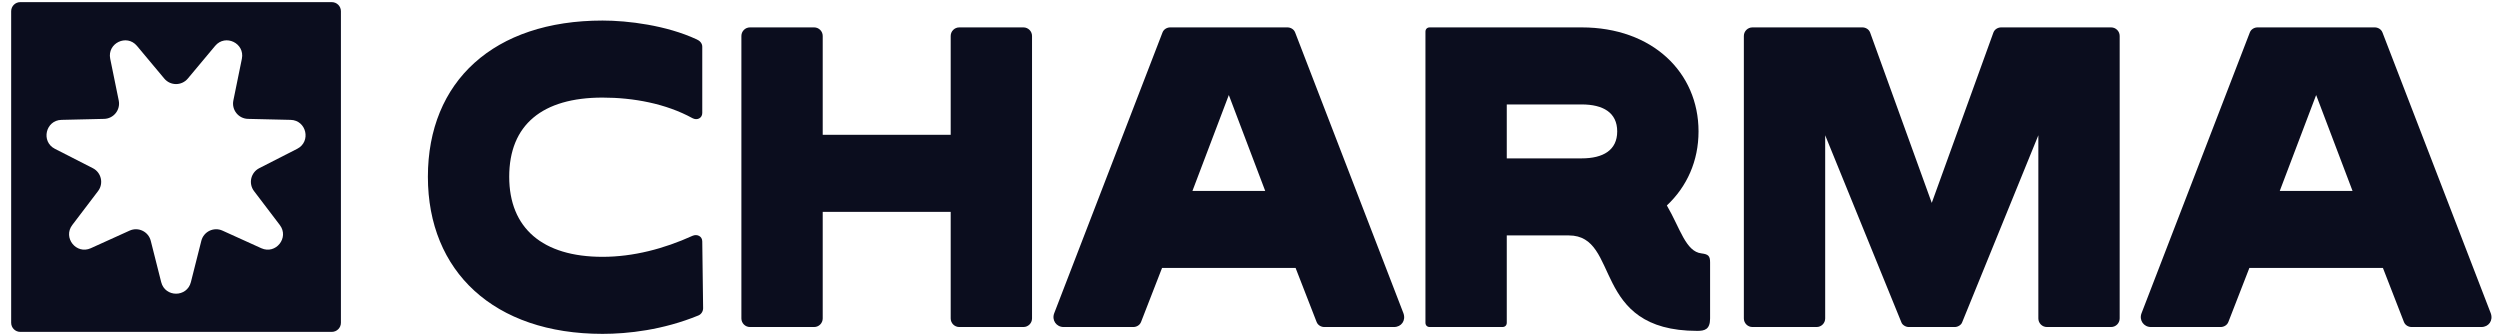 <svg width="223" height="30" viewBox="0 0 223 30" fill="none" xmlns="http://www.w3.org/2000/svg">
<path d="M53.746 29.781C55.999 29.781 59.129 29.438 62.298 28.139C62.566 28.025 62.718 27.758 62.718 27.49L62.642 21.534C62.642 21.076 62.184 20.847 61.764 21.038C59.244 22.183 56.495 22.909 53.746 22.909C48.401 22.909 45.422 20.351 45.422 15.769C45.422 11.111 48.401 8.705 53.746 8.705C56.495 8.705 59.397 9.24 61.764 10.538C62.184 10.767 62.642 10.538 62.642 10.08V4.162C62.642 3.856 62.413 3.627 62.146 3.513C59.435 2.253 55.999 1.833 53.746 1.833C44.048 1.833 38.168 7.254 38.168 15.769C38.168 24.207 44.048 29.781 53.746 29.781Z" fill="#0B0D1E"/>
<path d="M66.895 29.17H72.623C73.043 29.17 73.386 28.827 73.386 28.407V18.9H84.802V28.407C84.802 28.827 85.146 29.17 85.566 29.17H91.293C91.713 29.17 92.057 28.827 92.057 28.407V3.207C92.057 2.787 91.713 2.444 91.293 2.444H85.566C85.146 2.444 84.802 2.787 84.802 3.207V12.027H73.386V3.207C73.386 2.787 73.043 2.444 72.623 2.444H66.895C66.475 2.444 66.132 2.787 66.132 3.207V28.407C66.132 28.827 66.475 29.17 66.895 29.17Z" fill="#0B0D1E"/>
<path d="M94.873 29.17H101.097C101.364 29.17 101.669 29.018 101.784 28.712L103.655 23.901H115.567L117.438 28.712C117.553 29.018 117.858 29.17 118.125 29.17H124.349C124.998 29.17 125.418 28.598 125.189 27.948L115.529 2.902C115.415 2.596 115.109 2.444 114.842 2.444H104.38C104.113 2.444 103.808 2.596 103.693 2.902L94.033 27.948C93.804 28.559 94.224 29.17 94.873 29.17ZM106.366 17.029L109.611 8.476L112.856 17.029H106.366Z" fill="#0B0D1E"/>
<path d="M151.395 29.514C152.044 29.514 152.54 29.399 152.54 28.407V23.405C152.54 22.832 152.387 22.68 151.776 22.603C150.364 22.45 149.867 20.351 148.684 18.327C150.478 16.647 151.509 14.356 151.509 11.722C151.509 6.453 147.386 2.444 141.086 2.444H127.531C127.302 2.444 127.15 2.596 127.15 2.825V28.788C127.15 29.018 127.302 29.17 127.531 29.17H134.022C134.251 29.17 134.404 29.018 134.404 28.788V21H139.94C144.598 21 141.849 29.514 151.395 29.514ZM134.404 14.127V9.316H141.086C142.995 9.316 144.255 10.042 144.255 11.722C144.255 13.402 142.995 14.127 141.086 14.127H134.404Z" fill="#0B0D1E"/>
<path d="M156.316 29.17H162.043C162.463 29.17 162.806 28.827 162.806 28.407V12.065L169.603 28.75C169.679 28.979 169.984 29.17 170.252 29.17H174.375C174.642 29.17 174.948 28.979 175.024 28.75L181.821 12.065V28.407C181.821 28.827 182.164 29.17 182.584 29.17H188.311C188.731 29.17 189.075 28.827 189.075 28.407V3.207C189.075 2.787 188.731 2.444 188.311 2.444H178.499C178.232 2.444 177.926 2.596 177.812 2.902L172.313 18.098L166.815 2.902C166.701 2.596 166.395 2.444 166.128 2.444H156.316C155.896 2.444 155.552 2.787 155.552 3.207V28.407C155.552 28.827 155.896 29.17 156.316 29.17Z" fill="#0B0D1E"/>
<path d="M191.862 29.17H198.086C198.353 29.17 198.659 29.018 198.773 28.712L200.644 23.901H212.557L214.427 28.712C214.542 29.018 214.847 29.17 215.115 29.17H221.338C221.987 29.17 222.407 28.598 222.178 27.948L212.518 2.902C212.404 2.596 212.098 2.444 211.831 2.444H201.37C201.102 2.444 200.797 2.596 200.682 2.902L191.022 27.948C190.793 28.559 191.213 29.17 191.862 29.17ZM203.355 17.029L206.6 8.476L209.846 17.029H203.355Z" fill="#0B0D1E"/>
<path fill-rule="evenodd" clip-rule="evenodd" d="M1.809 0.19C1.36 0.19 0.996 0.554 0.996 1.003V28.791C0.996 29.24 1.36 29.604 1.809 29.604H29.596C30.046 29.604 30.41 29.24 30.41 28.791V1.003C30.41 0.554 30.046 0.19 29.596 0.19H1.809ZM14.379 25.166C14.726 26.541 16.68 26.541 17.027 25.166L17.958 21.481C18.167 20.655 19.071 20.22 19.847 20.572L23.308 22.141C24.6 22.727 25.818 21.199 24.959 20.07L22.659 17.045C22.144 16.367 22.367 15.389 23.125 15.002L26.511 13.274C27.774 12.629 27.339 10.725 25.921 10.692L22.122 10.604C21.271 10.585 20.645 9.8 20.815 8.966L21.575 5.242C21.858 3.852 20.098 3.005 19.189 4.093L16.751 7.009C16.205 7.662 15.201 7.662 14.655 7.009L12.217 4.093C11.308 3.005 9.548 3.852 9.831 5.242L10.591 8.966C10.761 9.8 10.136 10.585 9.285 10.604L5.485 10.692C4.067 10.725 3.632 12.629 4.896 13.274L8.281 15.002C9.039 15.389 9.262 16.367 8.747 17.045L6.447 20.07C5.589 21.199 6.807 22.727 8.098 22.141L11.56 20.572C12.335 20.22 13.239 20.655 13.448 21.481L14.379 25.166Z" fill="#0B0D1E"/>
</svg>
